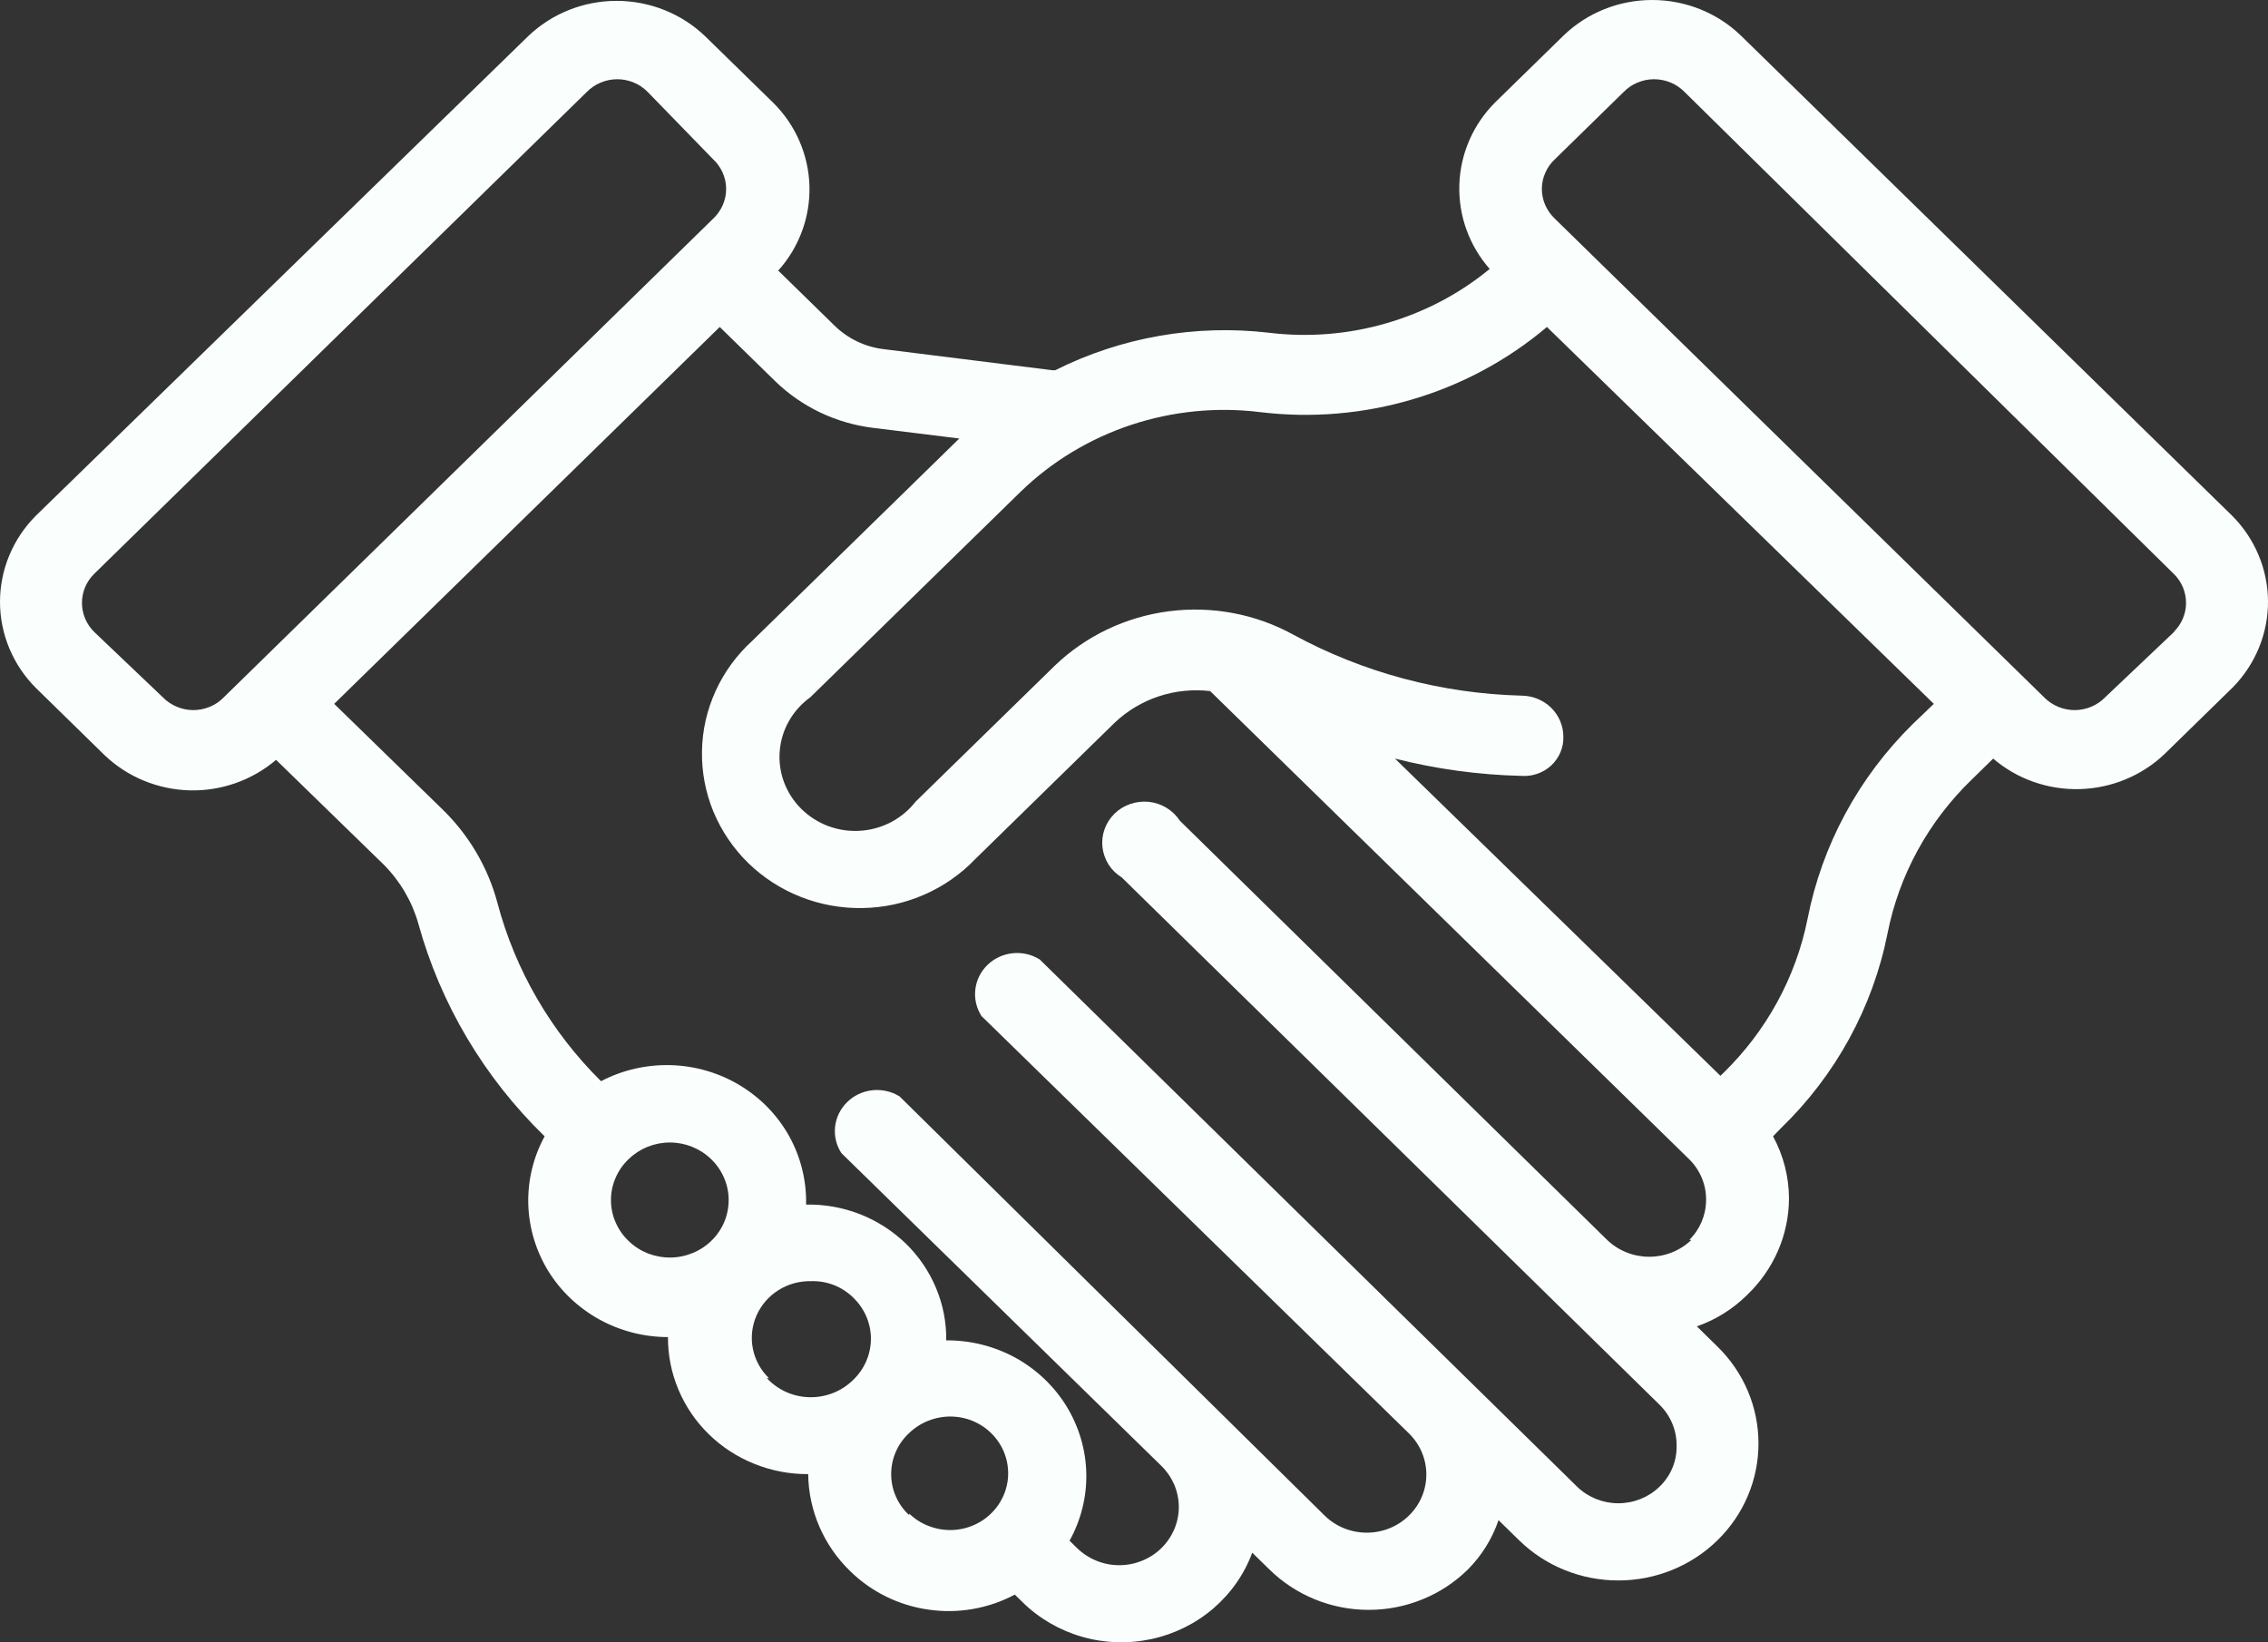 <svg width="29" height="21" viewBox="0 0 29 21" fill="none" xmlns="http://www.w3.org/2000/svg">
<rect x="0" y="0" width="29" height="21" fill="#333333" stroke="none"/>
<path d="M28.538 6.591L22.256 0.451C21.955 0.162 21.549 0 21.126 0C20.703 0 20.297 0.162 19.996 0.451L19.118 1.309C18.836 1.591 18.673 1.966 18.66 2.361C18.647 2.755 18.785 3.14 19.048 3.439C18.661 3.758 18.21 3.994 17.725 4.134C17.24 4.275 16.73 4.316 16.228 4.255C15.288 4.145 14.336 4.311 13.493 4.734H13.456L11.303 4.465C11.062 4.437 10.838 4.329 10.667 4.16L9.951 3.46C10.219 3.162 10.361 2.775 10.35 2.379C10.339 1.982 10.176 1.603 9.892 1.319L9.015 0.462C8.713 0.173 8.307 0.011 7.884 0.011C7.462 0.011 7.056 0.173 6.754 0.462L0.462 6.591C0.166 6.886 0 7.283 0 7.696C0 8.109 0.166 8.505 0.462 8.8L1.339 9.658C1.63 9.935 2.017 10.095 2.423 10.106C2.829 10.117 3.224 9.977 3.53 9.716L4.908 11.057C5.117 11.268 5.269 11.527 5.349 11.81C5.633 12.839 6.19 13.778 6.964 14.53C6.819 14.796 6.747 15.094 6.755 15.396C6.763 15.697 6.851 15.991 7.009 16.25C7.168 16.508 7.393 16.722 7.661 16.87C7.93 17.019 8.233 17.097 8.541 17.097C8.54 17.328 8.585 17.556 8.675 17.769C8.764 17.982 8.896 18.176 9.063 18.339C9.23 18.502 9.428 18.631 9.646 18.718C9.864 18.806 10.098 18.851 10.334 18.849C10.339 19.316 10.532 19.762 10.872 20.091C11.143 20.356 11.494 20.529 11.873 20.582C12.252 20.637 12.64 20.569 12.976 20.39L13.073 20.485C13.285 20.694 13.547 20.846 13.835 20.929C14.123 21.012 14.427 21.022 14.72 20.959C15.014 20.896 15.286 20.762 15.512 20.569C15.738 20.375 15.91 20.13 16.012 19.854L16.233 20.07C16.399 20.233 16.597 20.363 16.814 20.451C17.032 20.54 17.265 20.585 17.501 20.585C17.736 20.585 17.97 20.54 18.187 20.451C18.405 20.363 18.602 20.233 18.768 20.07C18.946 19.891 19.081 19.675 19.161 19.438L19.425 19.696C19.761 20.025 20.217 20.209 20.693 20.209C21.168 20.209 21.624 20.025 21.96 19.696C22.297 19.367 22.485 18.922 22.485 18.457C22.485 17.992 22.297 17.547 21.96 17.218L21.697 16.96C21.938 16.876 22.157 16.739 22.337 16.561C22.506 16.4 22.641 16.208 22.734 15.995C22.826 15.783 22.874 15.555 22.875 15.324C22.874 15.047 22.804 14.774 22.671 14.53L22.773 14.425C23.473 13.748 23.947 12.88 24.135 11.936C24.282 11.189 24.658 10.503 25.212 9.968L25.486 9.7C25.792 9.962 26.187 10.101 26.593 10.09C26.999 10.079 27.386 9.919 27.677 9.642L28.554 8.785C28.843 8.488 29.003 8.094 29 7.685C28.997 7.275 28.831 6.883 28.538 6.591ZM2.082 8.916L1.204 8.08C1.104 7.981 1.048 7.848 1.048 7.709C1.048 7.57 1.104 7.436 1.204 7.338L7.502 1.177C7.553 1.125 7.613 1.084 7.68 1.056C7.747 1.028 7.82 1.013 7.893 1.013C7.966 1.013 8.038 1.028 8.105 1.056C8.172 1.084 8.232 1.125 8.283 1.177L9.117 2.035C9.17 2.084 9.212 2.143 9.241 2.209C9.27 2.274 9.285 2.345 9.285 2.416C9.285 2.488 9.27 2.558 9.241 2.624C9.212 2.689 9.17 2.748 9.117 2.798L2.862 8.916C2.812 8.968 2.752 9.009 2.684 9.037C2.617 9.065 2.545 9.08 2.472 9.08C2.399 9.08 2.327 9.065 2.26 9.037C2.193 9.009 2.132 8.968 2.082 8.916ZM8.041 15.871C7.968 15.803 7.911 15.721 7.872 15.631C7.832 15.541 7.812 15.443 7.812 15.345C7.812 15.247 7.832 15.15 7.872 15.059C7.911 14.969 7.968 14.887 8.041 14.819C8.181 14.684 8.369 14.609 8.565 14.609C8.762 14.609 8.95 14.684 9.09 14.819C9.161 14.886 9.217 14.967 9.256 15.055C9.295 15.144 9.316 15.239 9.317 15.336C9.318 15.432 9.3 15.528 9.264 15.618C9.227 15.707 9.173 15.789 9.104 15.858C9.035 15.927 8.953 15.982 8.862 16.02C8.771 16.058 8.674 16.079 8.575 16.08C8.476 16.081 8.378 16.063 8.286 16.028C8.195 15.992 8.111 15.939 8.041 15.871ZM9.833 17.623C9.727 17.521 9.656 17.39 9.627 17.248C9.598 17.105 9.614 16.958 9.672 16.824C9.73 16.691 9.827 16.577 9.952 16.498C10.077 16.419 10.223 16.379 10.371 16.382C10.471 16.379 10.57 16.396 10.663 16.432C10.755 16.468 10.839 16.523 10.91 16.592C10.981 16.661 11.038 16.742 11.077 16.833C11.116 16.923 11.136 17.02 11.136 17.118C11.136 17.216 11.116 17.313 11.077 17.404C11.038 17.494 10.981 17.576 10.91 17.644C10.837 17.716 10.751 17.773 10.655 17.811C10.559 17.849 10.457 17.868 10.353 17.866C10.25 17.864 10.148 17.842 10.054 17.8C9.96 17.758 9.876 17.698 9.806 17.623H9.833ZM11.626 19.375C11.553 19.307 11.494 19.226 11.455 19.135C11.415 19.045 11.395 18.948 11.395 18.849C11.395 18.751 11.415 18.653 11.455 18.563C11.494 18.472 11.553 18.391 11.626 18.323C11.769 18.186 11.963 18.11 12.164 18.113C12.285 18.115 12.404 18.146 12.51 18.204C12.616 18.262 12.706 18.344 12.772 18.444C12.838 18.543 12.878 18.657 12.888 18.775C12.899 18.893 12.88 19.012 12.832 19.122C12.785 19.231 12.711 19.327 12.617 19.402C12.523 19.477 12.411 19.528 12.292 19.551C12.173 19.574 12.05 19.568 11.934 19.533C11.818 19.499 11.712 19.438 11.626 19.354V19.375ZM21.627 15.855C21.483 15.993 21.29 16.07 21.088 16.07C20.887 16.07 20.694 15.993 20.55 15.855L15.087 10.495C15.043 10.428 14.985 10.372 14.917 10.33C14.848 10.288 14.771 10.262 14.691 10.253C14.611 10.245 14.53 10.254 14.454 10.28C14.377 10.306 14.308 10.348 14.251 10.404C14.194 10.46 14.151 10.527 14.124 10.602C14.097 10.676 14.088 10.756 14.097 10.834C14.106 10.912 14.133 10.988 14.175 11.055C14.218 11.122 14.276 11.178 14.344 11.22L21.218 17.96C21.288 18.029 21.345 18.111 21.382 18.201C21.42 18.291 21.439 18.388 21.438 18.486C21.44 18.584 21.422 18.681 21.384 18.771C21.346 18.862 21.289 18.944 21.218 19.012C21.078 19.147 20.889 19.222 20.693 19.222C20.496 19.222 20.308 19.147 20.168 19.012L13.294 12.268C13.191 12.204 13.068 12.176 12.947 12.189C12.825 12.202 12.712 12.255 12.625 12.34C12.539 12.424 12.484 12.535 12.471 12.654C12.457 12.773 12.486 12.893 12.551 12.993L18.015 18.328C18.158 18.468 18.238 18.657 18.238 18.854C18.238 19.052 18.158 19.241 18.015 19.38C17.872 19.52 17.678 19.598 17.477 19.598C17.275 19.598 17.081 19.52 16.938 19.38L11.502 14.019C11.398 13.955 11.276 13.928 11.154 13.941C11.033 13.954 10.919 14.007 10.833 14.092C10.746 14.176 10.692 14.287 10.678 14.406C10.665 14.525 10.693 14.645 10.759 14.745L14.85 18.744C14.92 18.813 14.976 18.895 15.015 18.985C15.053 19.076 15.073 19.172 15.073 19.27C15.073 19.368 15.053 19.464 15.015 19.555C14.976 19.645 14.92 19.727 14.85 19.796C14.779 19.865 14.695 19.92 14.603 19.957C14.51 19.995 14.411 20.014 14.312 20.014C14.211 20.014 14.113 19.995 14.02 19.957C13.928 19.92 13.844 19.865 13.773 19.796L13.676 19.701C13.823 19.436 13.897 19.137 13.89 18.836C13.883 18.534 13.795 18.239 13.636 17.98C13.477 17.722 13.251 17.508 12.982 17.36C12.712 17.213 12.408 17.137 12.099 17.139C12.102 16.909 12.058 16.681 11.968 16.468C11.879 16.255 11.747 16.061 11.58 15.899C11.412 15.738 11.213 15.61 10.995 15.525C10.776 15.44 10.542 15.398 10.307 15.403C10.314 15.099 10.24 14.798 10.092 14.53C9.943 14.262 9.725 14.037 9.46 13.878C9.195 13.718 8.891 13.629 8.58 13.62C8.268 13.611 7.96 13.681 7.685 13.825C7.046 13.193 6.589 12.407 6.361 11.547C6.239 11.088 5.991 10.669 5.645 10.337L4.273 9L9.203 4.181L9.914 4.876C10.25 5.202 10.687 5.411 11.157 5.47L12.266 5.607L9.618 8.195C9.419 8.376 9.26 8.594 9.15 8.836C9.04 9.078 8.98 9.339 8.976 9.604C8.971 9.869 9.021 10.132 9.122 10.378C9.224 10.623 9.375 10.847 9.566 11.034C9.758 11.221 9.986 11.369 10.238 11.468C10.489 11.567 10.758 11.616 11.029 11.611C11.3 11.607 11.568 11.549 11.815 11.441C12.063 11.333 12.286 11.178 12.471 10.984L14.252 9.242C14.412 9.09 14.605 8.974 14.816 8.904C15.027 8.834 15.252 8.811 15.474 8.837L21.6 14.824C21.67 14.893 21.725 14.976 21.762 15.066C21.799 15.156 21.817 15.253 21.815 15.351C21.813 15.54 21.736 15.721 21.6 15.855H21.627ZM23.112 11.752C22.962 12.498 22.587 13.183 22.036 13.72L21.998 13.756L17.837 9.7C18.365 9.834 18.907 9.908 19.452 9.921C19.522 9.926 19.592 9.917 19.658 9.894C19.724 9.871 19.784 9.835 19.835 9.788C19.885 9.741 19.925 9.684 19.952 9.621C19.979 9.558 19.992 9.49 19.99 9.421C19.99 9.282 19.934 9.148 19.833 9.049C19.732 8.951 19.595 8.895 19.452 8.895C18.431 8.868 17.432 8.601 16.54 8.117C16.056 7.85 15.497 7.745 14.947 7.816C14.396 7.887 13.884 8.131 13.488 8.511L11.706 10.252C11.622 10.36 11.515 10.449 11.393 10.513C11.27 10.577 11.135 10.615 10.997 10.623C10.858 10.632 10.72 10.611 10.59 10.563C10.46 10.514 10.343 10.439 10.245 10.342C10.148 10.246 10.073 10.13 10.025 10.002C9.978 9.875 9.959 9.739 9.97 9.604C9.981 9.468 10.021 9.337 10.089 9.218C10.156 9.1 10.249 8.997 10.361 8.916L13.052 6.286C13.45 5.9 13.933 5.609 14.463 5.433C14.994 5.257 15.559 5.201 16.115 5.27C16.77 5.349 17.434 5.293 18.066 5.105C18.697 4.918 19.281 4.603 19.78 4.181L24.727 9L24.458 9.258C23.765 9.94 23.296 10.808 23.112 11.752ZM27.811 8.069L26.918 8.916C26.868 8.968 26.807 9.009 26.74 9.037C26.673 9.065 26.601 9.08 26.528 9.08C26.455 9.08 26.382 9.065 26.315 9.037C26.248 9.009 26.188 8.968 26.137 8.916L19.883 2.798C19.83 2.748 19.788 2.689 19.759 2.624C19.73 2.558 19.715 2.488 19.715 2.416C19.715 2.345 19.73 2.274 19.759 2.209C19.788 2.143 19.83 2.084 19.883 2.035L20.76 1.177C20.81 1.125 20.871 1.084 20.938 1.056C21.005 1.028 21.077 1.013 21.15 1.013C21.223 1.013 21.296 1.028 21.363 1.056C21.43 1.084 21.49 1.125 21.541 1.177L27.795 7.338C27.896 7.436 27.952 7.57 27.952 7.709C27.952 7.848 27.896 7.981 27.795 8.08L27.811 8.069Z" fill="#FAFFFD"/>
</svg>
